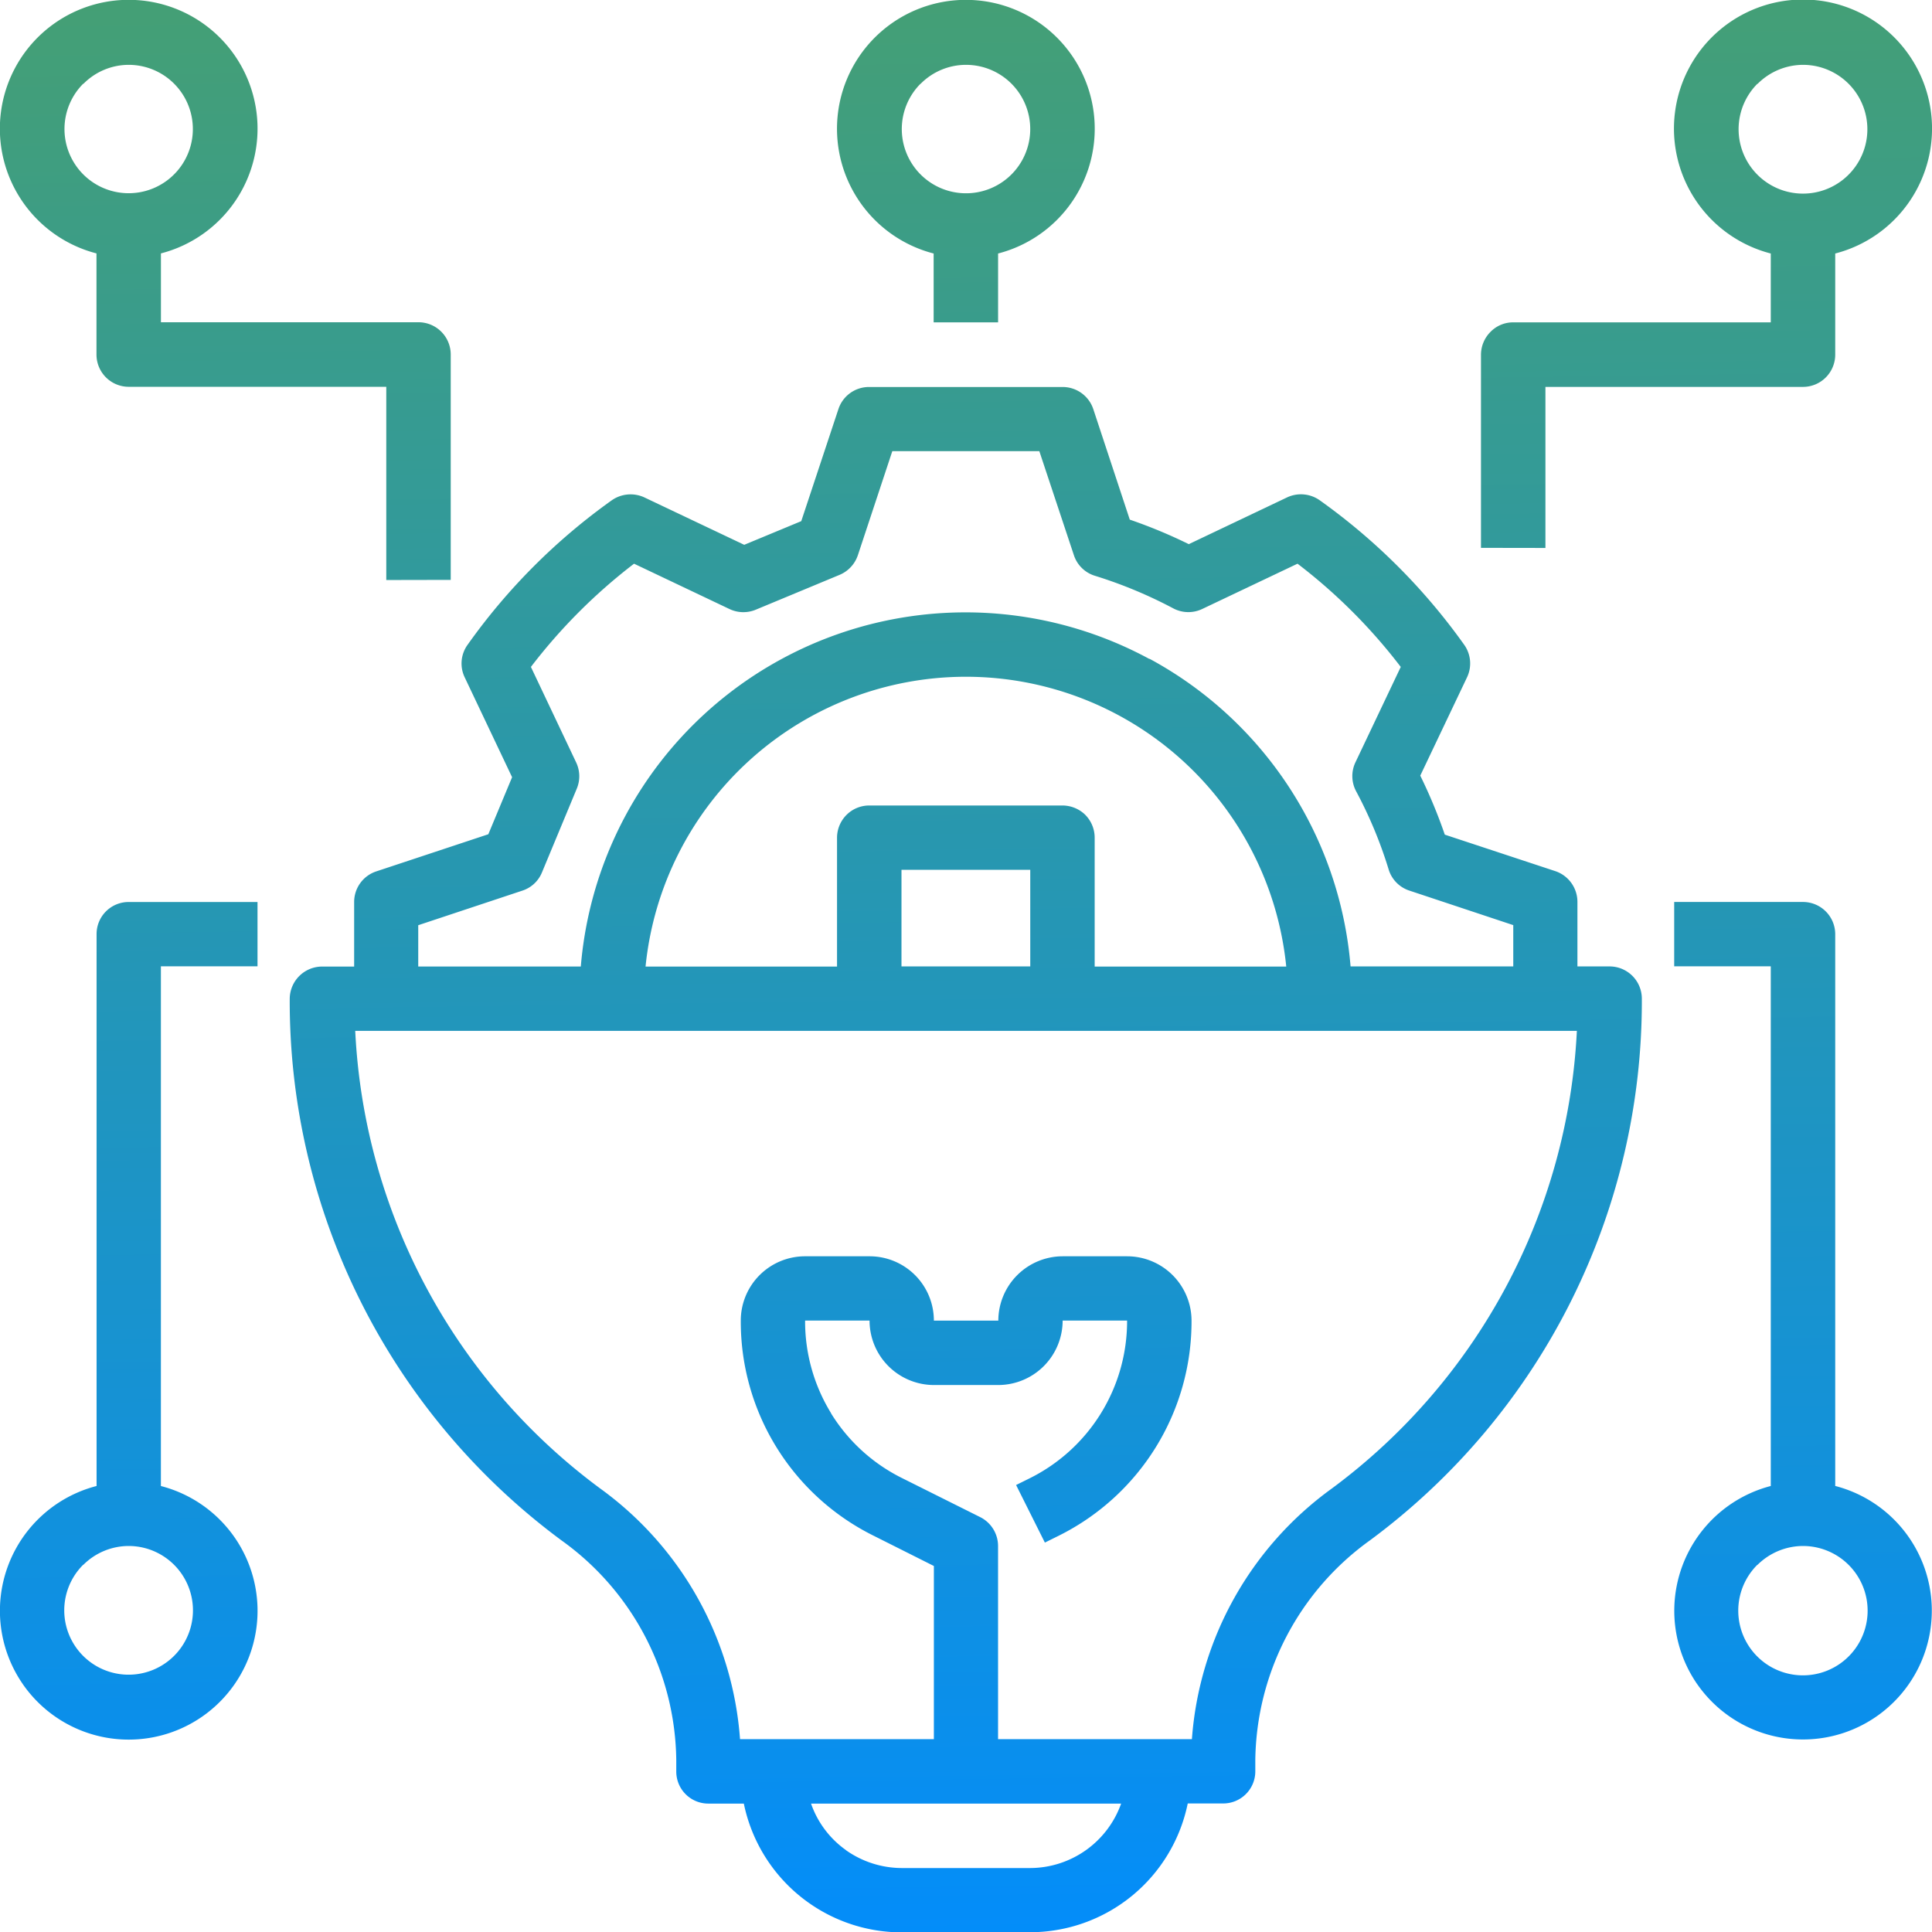 <svg id="ic_Technology_Stack_Selecting" data-name="ic_Technology Stack Selecting" xmlns="http://www.w3.org/2000/svg" xmlns:xlink="http://www.w3.org/1999/xlink" width="58.934" height="58.945" viewBox="0 0 58.934 58.945">
  <defs>
    <linearGradient id="linear-gradient" x1="0.483" y1="-0.211" x2="0.5" y2="1" gradientUnits="objectBoundingBox">
      <stop offset="0" stop-color="#52a359"/>
      <stop offset="1" stop-color="#038dfa"/>
    </linearGradient>
  </defs>
  <path id="Path_4560" data-name="Path 4560" d="M15178.467,15083.085a4.919,4.919,0,0,1-4.813-3.928h-1.081a.977.977,0,0,1-.98-.981v-.347a8.357,8.357,0,0,0-3.5-6.7,20.455,20.455,0,0,1-8.291-16.525.99.99,0,0,1,.985-.98h.98v-1.97a.982.982,0,0,1,.672-.932l3.421-1.134.725-1.74-1.446-3.047a.975.975,0,0,1,.088-.992,18.657,18.657,0,0,1,4.4-4.409,1,1,0,0,1,.993-.087l3.046,1.446,1.74-.722,1.134-3.42a.981.981,0,0,1,.932-.672h5.905a.986.986,0,0,1,.936.672l1.114,3.374a15.424,15.424,0,0,1,1.8.748l3-1.427a.993.993,0,0,1,.992.087,18.75,18.75,0,0,1,4.409,4.409.984.984,0,0,1,.087.992l-1.427,3a15.424,15.424,0,0,1,.748,1.8l3.374,1.114a.99.99,0,0,1,.672.936v1.97h.985a.984.984,0,0,1,.98.98,20.455,20.455,0,0,1-8.291,16.525,8.375,8.375,0,0,0-3.5,6.7v.347a.979.979,0,0,1-.981.981h-1.08a4.911,4.911,0,0,1-4.813,3.928Zm-1.7-2.508a2.965,2.965,0,0,0,1.7.546h3.928a2.955,2.955,0,0,0,2.768-1.966h-9.459A2.909,2.909,0,0,0,15176.771,15080.577Zm-.454-13.326a5.329,5.329,0,0,0,2.176,1.981l2.378,1.188a.987.987,0,0,1,.542.882v5.89h5.913a10.361,10.361,0,0,1,4.264-7.643,18.5,18.5,0,0,0,7.479-13.963H15161.8a18.464,18.464,0,0,0,7.478,13.963,10.366,10.366,0,0,1,4.26,7.643h5.913v-5.283l-1.832-.92a7.288,7.288,0,0,1-4.058-6.565,1.961,1.961,0,0,1,1.962-1.962h1.966a1.961,1.961,0,0,1,1.962,1.962h1.966a1.967,1.967,0,0,1,1.966-1.962h1.962a1.967,1.967,0,0,1,1.966,1.962,7.3,7.3,0,0,1-4.058,6.565l-.416.206-.878-1.756.416-.206a5.353,5.353,0,0,0,2.97-4.81h-1.966a1.967,1.967,0,0,1-1.962,1.966h-1.966a1.967,1.967,0,0,1-1.962-1.966h-1.966A5.344,5.344,0,0,0,15176.317,15067.251Zm9.719-23.014a11.769,11.769,0,0,1,6.13,9.383h4.963v-1.26l-3.172-1.054a.977.977,0,0,1-.63-.646,13.249,13.249,0,0,0-.993-2.386.981.981,0,0,1-.019-.881l1.382-2.909a16.757,16.757,0,0,0-3.149-3.149l-2.908,1.382a.984.984,0,0,1-.882-.019,13.839,13.839,0,0,0-2.386-.993.975.975,0,0,1-.646-.63l-1.054-3.172h-4.485l-1.05,3.172a.994.994,0,0,1-.557.6l-2.562,1.065a.988.988,0,0,1-.8-.023l-2.909-1.382a16.882,16.882,0,0,0-3.146,3.149l1.378,2.909a.981.981,0,0,1,.023.8l-1.065,2.562a.967.967,0,0,1-.6.554l-3.173,1.054,0,1.26h4.959a11.776,11.776,0,0,1,17.342-9.383Zm-1.962,4.76a.989.989,0,0,1,.286.7v3.928h5.844a9.821,9.821,0,0,0-19.544,0h5.841v-3.928a.989.989,0,0,1,.29-.7.979.979,0,0,1,.694-.286h5.89A1,1,0,0,1,15184.074,15049Zm-5.607,4.623h3.928v-2.947h-3.928Zm24.277,21.9a3.933,3.933,0,0,1,2.24-6.051v-15.853h-2.946v-1.962h3.932a.984.984,0,0,1,.98.98v16.834a3.929,3.929,0,1,1-4.206,6.051Zm1.832-3.649a1.973,1.973,0,1,0,1.394-.572A1.978,1.978,0,0,0,15204.576,15071.874Zm-52.907,3.649a3.932,3.932,0,0,1,2.245-6.051v-16.834a.977.977,0,0,1,.98-.98h3.929v1.962h-2.947v15.853a3.93,3.93,0,1,1-4.207,6.051Zm1.837-3.649a1.963,1.963,0,1,0,1.389-.572A1.962,1.962,0,0,0,15153.506,15071.874Zm9.245-30.038v-5.894h-7.856a.984.984,0,0,1-.984-.985v-3.084a3.93,3.93,0,1,1,1.966,0v2.1h7.855a.984.984,0,0,1,.985.98v6.879Zm-9.245-15.139a1.958,1.958,0,1,0,1.389-.576A1.946,1.946,0,0,0,15153.506,15026.7Zm42.638,14.158v-5.895a.99.99,0,0,1,.291-.694.962.962,0,0,1,.694-.29h7.855v-2.1a3.936,3.936,0,1,1,1.966,0v3.088a.984.984,0,0,1-.98.981h-7.86v4.913Zm8.433-14.158a1.964,1.964,0,1,0,1.394-.576A1.964,1.964,0,0,0,15204.576,15026.7Zm-25.129,7.279v-2.1a3.931,3.931,0,1,1,1.966,0v2.1Zm-.4-7.279a1.959,1.959,0,1,0,1.39-.576A1.949,1.949,0,0,0,15179.043,15026.7Z" transform="translate(-15150.964 -15024.14)" fill="url(#linear-gradient)"/>
</svg>
